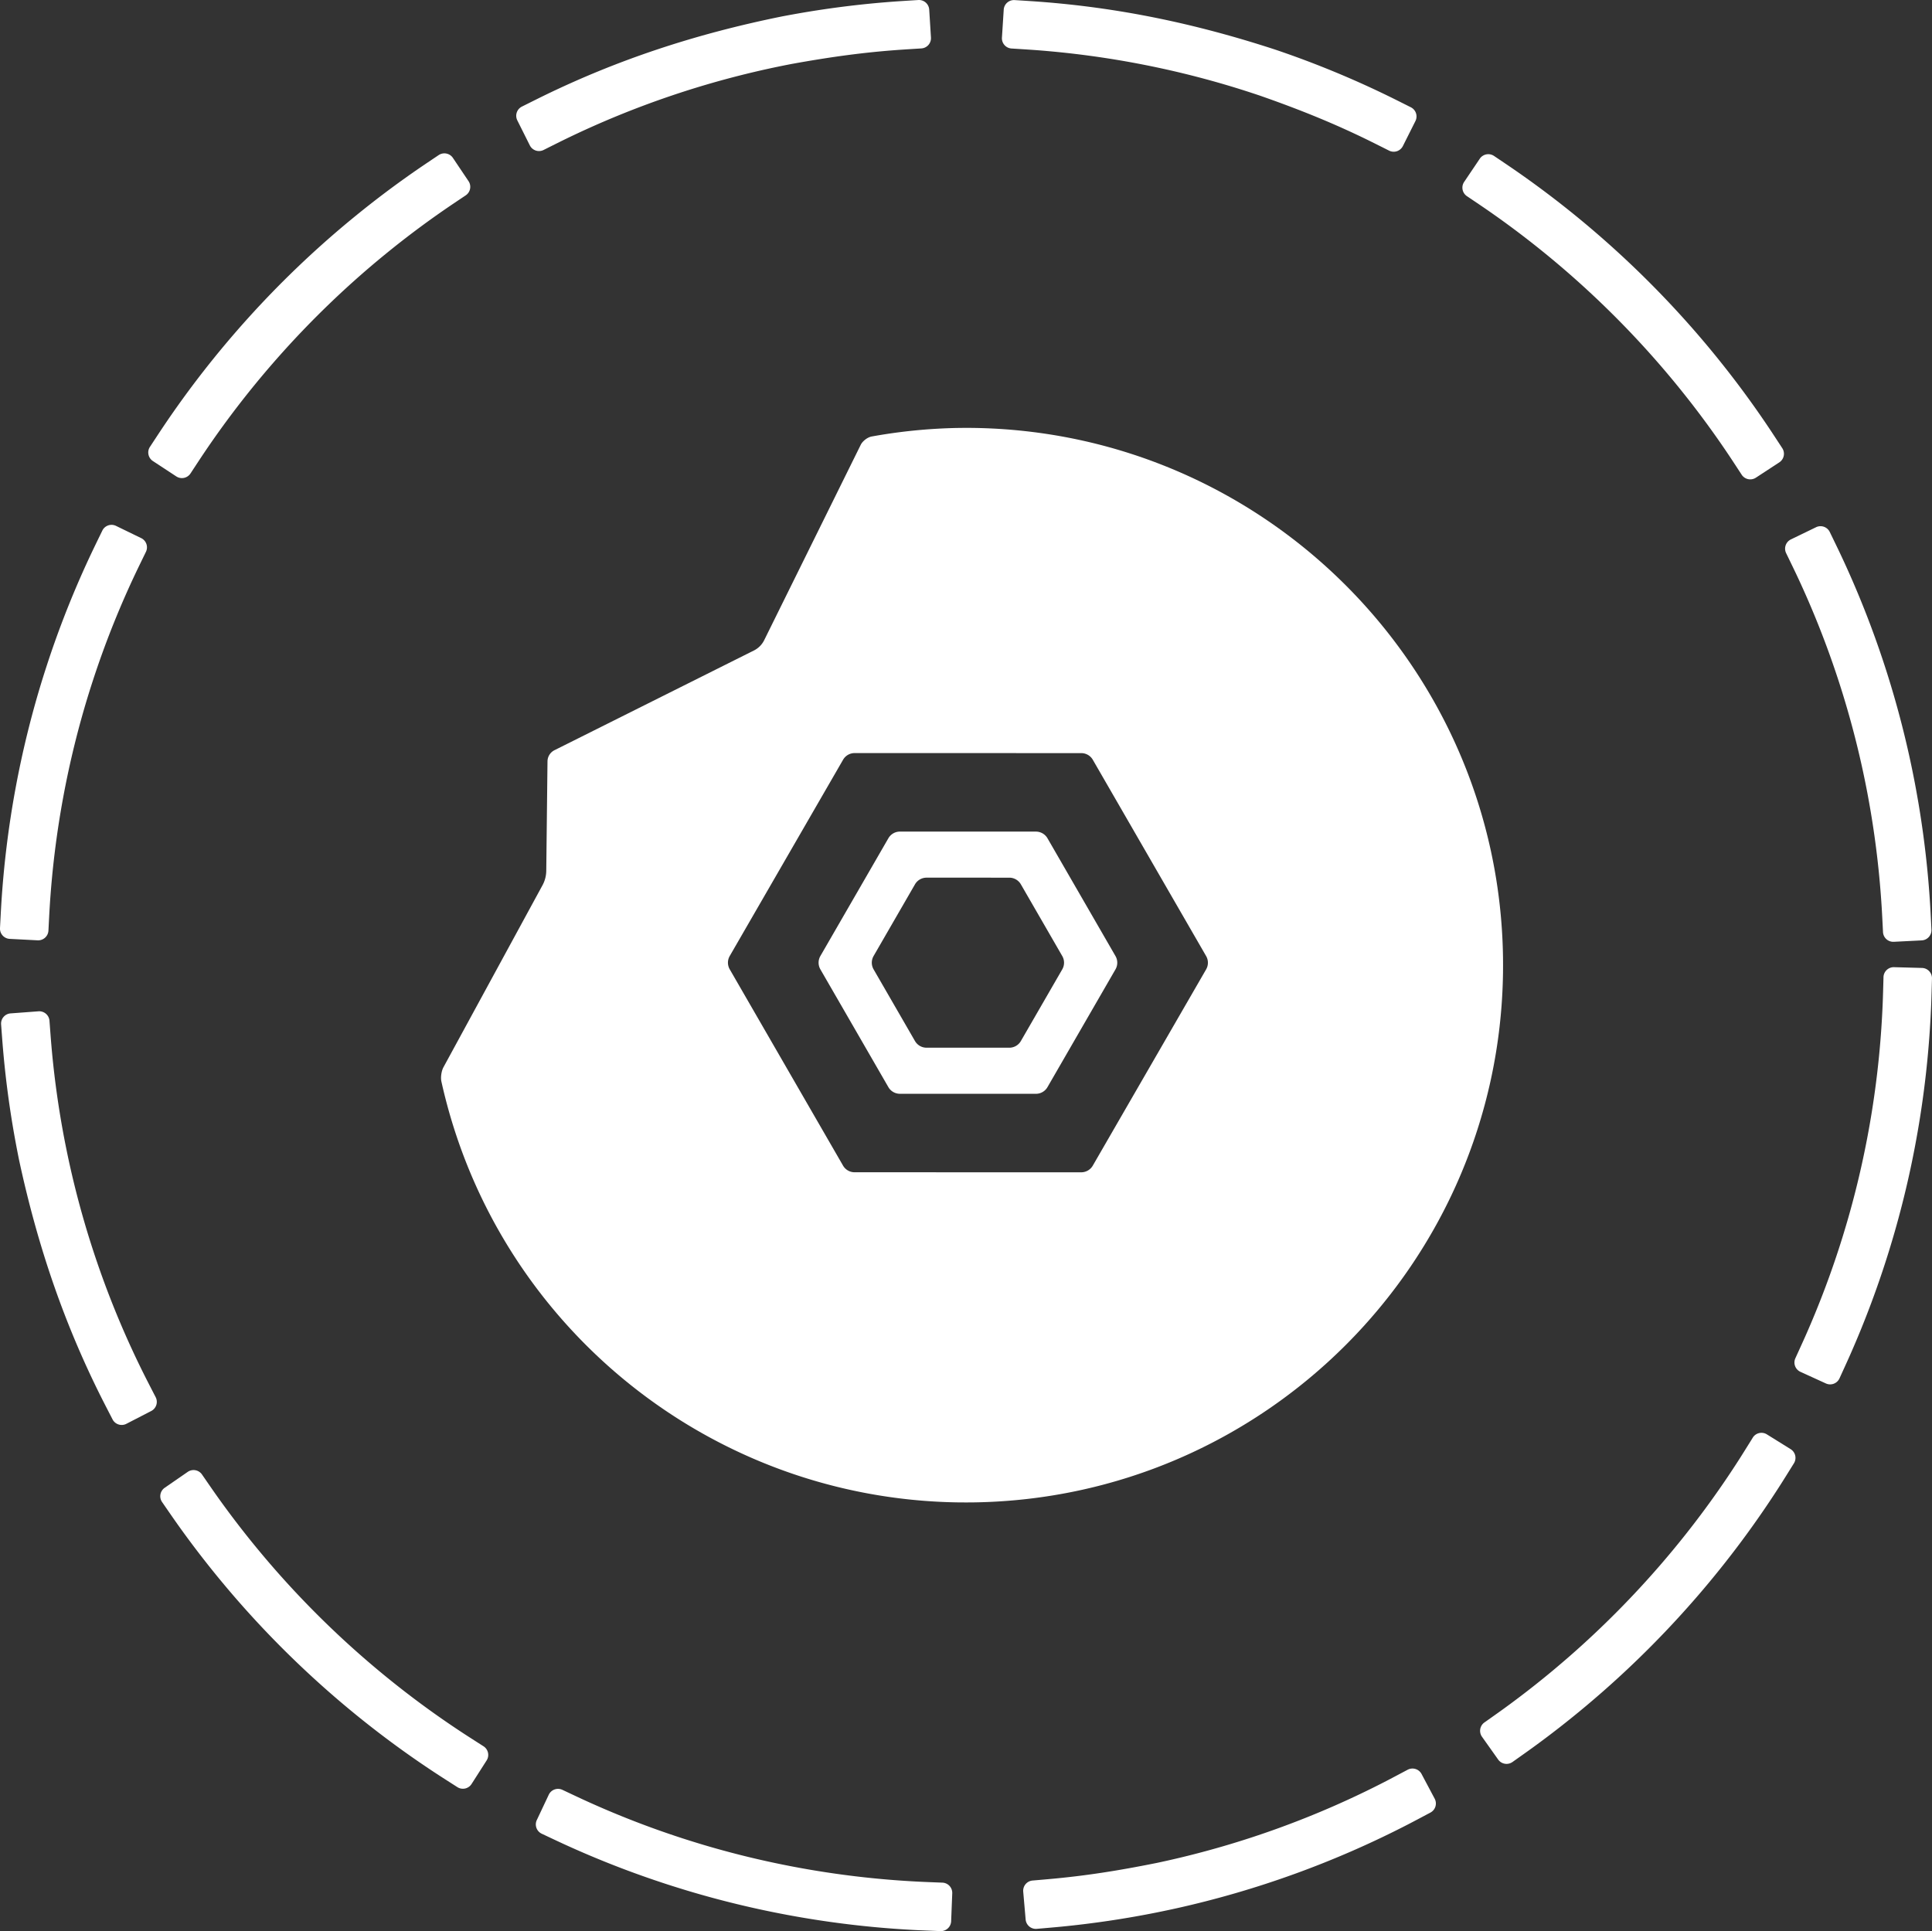 <?xml version="1.0" encoding="UTF-8" standalone="no"?>
<!-- Created with Inkscape (http://www.inkscape.org/) -->

<svg
   width="199.155mm"
   height="199.087mm"
   viewBox="0 0 199.155 199.087"
   version="1.1"
   id="svg5"
   xml:space="preserve"
   xmlns="http://www.w3.org/2000/svg"
   xmlns:svg="http://www.w3.org/2000/svg"><rect x="0" y="0" width="199.155" height="199.087" fill="#333333" stroke="none"/><defs
     id="defs2" /><g
     id="g636"
     transform="translate(-4.718,-56.777)"><path
       style="color:#000000;opacity:1;fill:#ffffff;fill-opacity:1;stroke-linecap:square;stroke-linejoin:bevel;stroke-miterlimit:2.6;stroke-dasharray:38.75, 12.5;stroke-dashoffset:48.5;-inkscape-stroke:none"
       d="m 99.379,56.779 -0.384,0.024 c -0.583,0.037 -1.529,0.095 -2.112,0.138 -3.497,0.256 -6.98,0.697 -10.431,1.321 -0.575,0.104 -1.04,0.193 -1.04,0.192 -9.207,1.859 -17.162,4.553 -24.656,8.2 -0.526,0.256 -1.373,0.68 -1.896,0.941 l -0.343,0.171 a 1.058,1.058 108.445 0 0 -0.473,1.42 l 1.29,2.579 a 1.058,1.058 18.425 0 0 1.42,0.473 l 0.343,-0.172 c 0.523,-0.262 1.37,-0.686 1.896,-0.942 7.083,-3.441 14.604,-5.986 22.321,-7.554 0.573,-0.116 1.039,-0.205 1.04,-0.205 4.283,-0.777 7.556,-1.191 10.843,-1.434 0.583,-0.043 1.529,-0.102 2.112,-0.138 l 0.384,-0.024 a 1.058,1.058 131.417 0 0 0.99,-1.122 l -0.18,-2.878 a 1.058,1.058 41.417 0 0 -1.122,-0.99 z m 8.805,0.998 -0.184,2.878 a 1.058,1.058 48.64 0 0 0.989,1.123 l 0.382,0.024 c 0.583,0.037 1.529,0.097 2.112,0.14 7.513,0.565 14.959,2.032 22.12,4.366 0.556,0.181 1.005,0.334 1.006,0.334 4.433,1.55 7.794,2.954 11.063,4.548 0.525,0.256 1.372,0.682 1.894,0.944 l 0.343,0.172 a 1.058,1.058 161.645 0 0 1.421,-0.471 l 1.293,-2.577 a 1.058,1.058 71.645 0 0 -0.471,-1.421 l -0.343,-0.172 c -0.522,-0.262 -1.369,-0.688 -1.894,-0.944 -3.476,-1.698 -7.051,-3.192 -10.701,-4.471 -0.552,-0.193 -1.002,-0.345 -1.003,-0.345 -8.583,-2.81 -16.459,-4.361 -24.407,-4.954 -0.583,-0.044 -1.529,-0.103 -2.112,-0.14 l -0.384,-0.024 a 1.059,1.059 138.638 0 0 -1.124,0.989 z m -58.249,14.991 -0.319,0.214 c -0.485,0.326 -1.272,0.854 -1.754,1.185 -1.94,1.335 -3.832,2.739 -5.672,4.207 -0.457,0.365 -1.191,0.963 -1.641,1.337 -7.287,6.069 -13.704,13.176 -18.996,21.047 -0.326,0.485 -0.846,1.277 -1.167,1.766 l -0.21,0.319 a 1.058,1.058 78.318 0 0 0.303,1.465 l 2.411,1.584 a 1.058,1.058 168.287 0 0 1.465,-0.304 l 0.21,-0.32 c 0.321,-0.489 0.84,-1.281 1.167,-1.766 5.01,-7.442 11.086,-14.171 17.976,-19.916 0.449,-0.374 1.184,-0.973 1.641,-1.337 1.722,-1.372 3.491,-2.684 5.303,-3.932 0.481,-0.332 1.268,-0.86 1.754,-1.185 l 0.319,-0.214 a 1.058,1.058 101.105 0 0 0.288,-1.469 L 51.405,73.056 a 1.059,1.059 11.105 0 0 -1.469,-0.288 z m 107.322,0.373 -1.611,2.39 a 1.059,1.059 79.004 0 0 0.286,1.469 l 0.318,0.214 c 0.484,0.327 1.27,0.857 1.751,1.189 7.373,5.096 14.02,11.246 19.677,18.198 0.369,0.453 0.959,1.195 1.318,1.656 1.357,1.745 2.653,3.537 3.884,5.372 0.326,0.485 0.844,1.279 1.164,1.768 l 0.21,0.321 a 1.058,1.058 11.794 0 0 1.465,0.306 l 2.413,-1.579 a 1.058,1.058 101.794 0 0 0.306,-1.465 l -0.21,-0.321 c -0.32,-0.489 -0.839,-1.282 -1.164,-1.768 -1.316,-1.964 -2.702,-3.882 -4.154,-5.747 -0.359,-0.461 -0.949,-1.203 -1.318,-1.657 -5.976,-7.352 -12.999,-13.848 -20.797,-19.231 -0.481,-0.332 -1.267,-0.861 -1.752,-1.188 l -0.317,-0.214 a 1.059,1.059 168.985 0 0 -1.469,0.286 z m -141.992,38.34 -0.168,0.345 c -0.256,0.526 -0.671,1.377 -0.921,1.906 -1.655,3.497 -3.105,7.091 -4.339,10.758 -0.186,0.554 -0.479,1.455 -0.654,2.013 -2.382,7.609 -3.833,15.504 -4.329,23.459 -0.036,0.583 -0.085,1.53 -0.116,2.113 l -0.02,0.384 a 1.058,1.058 47.977 0 0 1.002,1.111 l 2.88,0.149 a 1.058,1.058 137.955 0 0 1.111,-1.002 l 0.02,-0.384 c 0.03,-0.584 0.078,-1.53 0.115,-2.114 0.473,-7.519 1.847,-14.984 4.093,-22.173 0.174,-0.558 0.467,-1.459 0.654,-2.013 1.162,-3.447 2.525,-6.825 4.079,-10.113 0.25,-0.528 0.665,-1.38 0.921,-1.906 l 0.168,-0.345 a 1.058,1.058 70.945 0 0 -0.489,-1.415 l -2.593,-1.261 a 1.058,1.058 160.945 0 0 -1.415,0.489 z m 176.655,-0.35 -2.593,1.257 a 1.059,1.059 109.151 0 0 -0.491,1.414 l 0.167,0.345 c 0.255,0.526 0.669,1.379 0.918,1.907 3.357,7.131 5.81,14.691 7.282,22.434 0.109,0.574 0.276,1.507 0.372,2.084 0.542,3.243 0.914,6.516 1.116,9.799 0.036,0.583 0.083,1.53 0.113,2.114 l 0.019,0.382 a 1.059,1.059 42.1 0 0 1.111,1.004 l 2.878,-0.145 a 1.059,1.059 132.122 0 0 1.004,-1.11 l -0.019,-0.382 c -0.029,-0.584 -0.076,-1.53 -0.112,-2.114 -0.213,-3.492 -0.61,-6.974 -1.188,-10.426 -0.097,-0.576 -0.263,-1.509 -0.372,-2.084 -1.553,-8.196 -4.146,-16.189 -7.704,-23.735 -0.249,-0.529 -0.663,-1.381 -0.918,-1.907 l -0.168,-0.346 a 1.059,1.059 19.131 0 0 -1.414,-0.491 z m 6.953,46.387 -0.011,0.384 c -0.016,0.584 -0.041,1.532 -0.064,2.116 -0.29,7.528 -1.477,15.024 -3.544,22.266 -0.16,0.562 -0.431,1.47 -0.604,2.029 -1.077,3.475 -2.356,6.887 -3.829,10.213 -0.237,0.534 -0.63,1.396 -0.873,1.928 l -0.159,0.349 a 1.059,1.059 69.523 0 0 0.524,1.403 l 2.621,1.197 a 1.058,1.058 159.543 0 0 1.402,-0.523 l 0.16,-0.35 c 0.243,-0.532 0.637,-1.394 0.874,-1.928 1.569,-3.538 2.928,-7.167 4.071,-10.864 0.173,-0.558 0.443,-1.467 0.604,-2.029 2.192,-7.665 3.448,-15.592 3.751,-23.555 0.022,-0.584 0.048,-1.531 0.064,-2.116 l 0.011,-0.384 a 1.058,1.058 46.589 0 0 -1.028,-1.087 l -2.884,-0.079 a 1.058,1.058 136.567 0 0 -1.087,1.029 z m -190.19,3.519 -2.876,0.215 a 1.058,1.058 130.709 0 0 -0.976,1.134 l 0.029,0.381 c 0.044,0.583 0.114,1.528 0.164,2.11 0.299,3.5 0.784,6.985 1.451,10.434 0.111,0.574 0.206,1.038 0.205,1.038 1.973,9.177 4.763,17.09 8.499,24.533 0.262,0.522 0.697,1.364 0.965,1.884 l 0.176,0.342 a 1.059,1.059 17.719 0 0 1.426,0.456 l 2.562,-1.321 a 1.059,1.059 107.739 0 0 0.456,-1.426 l -0.176,-0.341 c -0.268,-0.52 -0.702,-1.362 -0.964,-1.884 -3.526,-7.035 -6.163,-14.517 -7.826,-22.208 -0.124,-0.571 -0.313,-1.5 -0.424,-2.074 -0.625,-3.241 -1.08,-6.516 -1.363,-9.806 -0.05,-0.582 -0.12,-1.527 -0.164,-2.11 l -0.029,-0.381 a 1.059,1.059 40.709 0 0 -1.135,-0.976 z m 176.713,43.955 -0.202,0.326 c -0.309,0.496 -0.809,1.301 -1.123,1.794 -4.835,7.577 -10.758,14.463 -17.522,20.383 -0.44,0.385 -1.16,1.001 -1.608,1.376 -1.675,1.402 -3.399,2.747 -5.166,4.03 -0.473,0.343 -1.247,0.891 -1.724,1.228 l -0.314,0.222 a 1.058,1.058 99.683 0 0 -0.252,1.475 l 1.667,2.351 a 1.059,1.059 9.702 0 0 1.476,0.252 l 0.313,-0.221 c 0.477,-0.337 1.251,-0.885 1.724,-1.228 1.892,-1.372 3.735,-2.811 5.525,-4.311 0.448,-0.375 1.168,-0.992 1.608,-1.376 7.154,-6.253 13.409,-13.525 18.516,-21.539 0.314,-0.493 0.814,-1.298 1.123,-1.794 l 0.203,-0.326 a 1.058,1.058 76.906 0 0 -0.339,-1.458 l -2.449,-1.524 a 1.058,1.058 166.887 0 0 -1.457,0.34 z m -161.326,3.527 -2.373,1.639 a 1.058,1.058 100.376 0 0 -0.27,1.472 l 0.217,0.315 c 0.332,0.481 0.87,1.261 1.207,1.739 1.353,1.916 2.775,3.784 4.259,5.6 0.37,0.453 0.977,1.18 1.357,1.625 6.161,7.221 13.351,13.559 21.294,18.759 0.489,0.32 1.288,0.83 1.781,1.145 l 0.323,0.207 a 1.059,1.059 167.582 0 0 1.462,-0.322 l 1.553,-2.428 a 1.059,1.059 77.613 0 0 -0.321,-1.462 l -0.323,-0.207 c -0.492,-0.315 -1.291,-0.825 -1.78,-1.146 -7.51,-4.923 -14.318,-10.923 -20.151,-17.751 -0.38,-0.444 -0.987,-1.172 -1.357,-1.625 -1.387,-1.699 -2.716,-3.444 -3.982,-5.234 -0.337,-0.477 -0.875,-1.258 -1.207,-1.739 l -0.218,-0.316 a 1.058,1.058 10.388 0 0 -1.472,-0.27 z m 125.754,30.707 -0.338,0.179 c -0.516,0.274 -1.353,0.719 -1.872,0.988 -7.16,3.7 -14.802,6.475 -22.669,8.228 -0.571,0.127 -1.035,0.224 -1.036,0.224 -4.086,0.821 -7.166,1.278 -10.261,1.582 -0.582,0.057 -1.526,0.139 -2.108,0.189 l -0.383,0.033 a 1.058,1.058 130.026 0 0 -0.963,1.146 l 0.25,2.872 a 1.058,1.058 40.024 0 0 1.146,0.963 l 0.382,-0.033 c 0.582,-0.051 1.526,-0.132 2.108,-0.189 3.297,-0.322 6.577,-0.808 9.826,-1.457 0.573,-0.115 1.5,-0.31 2.071,-0.437 8.327,-1.85 16.408,-4.784 23.983,-8.704 0.519,-0.269 1.356,-0.714 1.872,-0.988 l 0.338,-0.179 a 1.058,1.058 107.028 0 0 0.438,-1.431 l -1.353,-2.547 a 1.058,1.058 17.029 0 0 -1.431,-0.438 z m -88.54,2.58 -1.23,2.607 a 1.058,1.058 70.249 0 0 0.506,1.409 l 0.347,0.164 c 0.529,0.249 1.386,0.654 1.917,0.897 3.517,1.612 7.129,3.016 10.811,4.205 0.556,0.18 1.461,0.461 2.021,0.629 7.639,2.288 15.55,3.643 23.511,4.042 0.584,0.029 1.531,0.066 2.115,0.089 l 0.383,0.015 a 1.059,1.059 137.25 0 0 1.099,-1.016 l 0.114,-2.881 a 1.058,1.058 47.249 0 0 -1.016,-1.099 l -0.383,-0.015 c -0.584,-0.023 -1.531,-0.059 -2.115,-0.089 -7.525,-0.382 -15.005,-1.663 -22.221,-3.819 -0.56,-0.167 -1.465,-0.449 -2.021,-0.629 -3.461,-1.12 -6.857,-2.441 -10.164,-3.955 -0.531,-0.243 -1.389,-0.648 -1.917,-0.897 l -0.347,-0.163 a 1.059,1.059 160.229 0 0 -1.409,0.506 z"
       id="circle626" /><path
       id="circle643"
       style="display:inline;opacity:1;fill:#ffffff;fill-opacity:1;stroke-width:5;stroke-linecap:square;stroke-linejoin:bevel;stroke-miterlimit:2.6;stroke-dasharray:38.75, 12.5;stroke-dashoffset:48.5"
       d="m 103.471,100.896 c -2.984,0.054 -5.959,0.348 -8.895,0.881 -0.431,0.078 -0.937,0.466 -1.132,0.859 l -9.95,20.137 a 2.363,2.363 134.865 0 1 -1.062,1.067 L 61.874,134.119 a 1.301,1.301 122.04 0 0 -0.719,1.149 l -0.127,11.282 a 3.195,3.195 104.598 0 1 -0.388,1.491 l -10.209,18.761 c -0.21,0.385 -0.308,1.045 -0.213,1.473 5.552,25.048 27.6,43.012 53.253,43.39 0.438,0.006 1.149,0.007 1.587,4.9e-4 29.962,-0.421 54.172,-24.631 54.593,-54.593 0.006,-0.438 0.006,-1.149 -1e-5,-1.587 -0.421,-29.962 -24.631,-54.171 -54.593,-54.592 -0.438,-0.006 -1.149,-0.005 -1.587,0.003 z m -10.656,33.52 23.363,0.003 a 1.375,1.375 30.007 0 1 1.191,0.688 l 11.679,20.234 a 1.375,1.375 90.006 0 1 -1.5e-4,1.375 l -11.683,20.231 a 1.375,1.375 150.007 0 1 -1.191,0.687 l -23.363,-0.003 a 1.375,1.375 30.006 0 1 -1.191,-0.688 l -11.679,-20.234 a 1.375,1.375 90.006 0 1 1.4e-4,-1.375 l 11.683,-20.232 a 1.375,1.375 150.006 0 1 1.191,-0.687 z m 3.48,8.78 -7.01,12.14 a 1.375,1.375 90.006 0 0 -1.33e-4,1.375 l 7.008,12.141 a 1.375,1.375 30.007 0 0 1.191,0.688 l 14.019,0.002 a 1.375,1.375 150.006 0 0 1.191,-0.687 l 7.01,-12.14 a 1.375,1.375 90.006 0 0 1.4e-4,-1.375 l -7.008,-12.141 a 1.375,1.375 30.007 0 0 -1.191,-0.688 l -14.019,-0.002 a 1.375,1.375 150.006 0 0 -1.191,0.687 z m 3.933,4.063 8.533,8.4e-4 a 1.375,1.375 30.007 0 1 1.191,0.688 l 4.266,7.39 a 1.375,1.375 90.007 0 1 -1.6e-4,1.375 l -4.267,7.39 a 1.375,1.375 150.006 0 1 -1.191,0.687 l -8.533,-8.4e-4 a 1.375,1.375 30.007 0 1 -1.191,-0.688 l -4.266,-7.39 a 1.375,1.375 90.007 0 1 1.57e-4,-1.375 l 4.267,-7.39 a 1.375,1.375 150.006 0 1 1.191,-0.687 z" /></g></svg>
